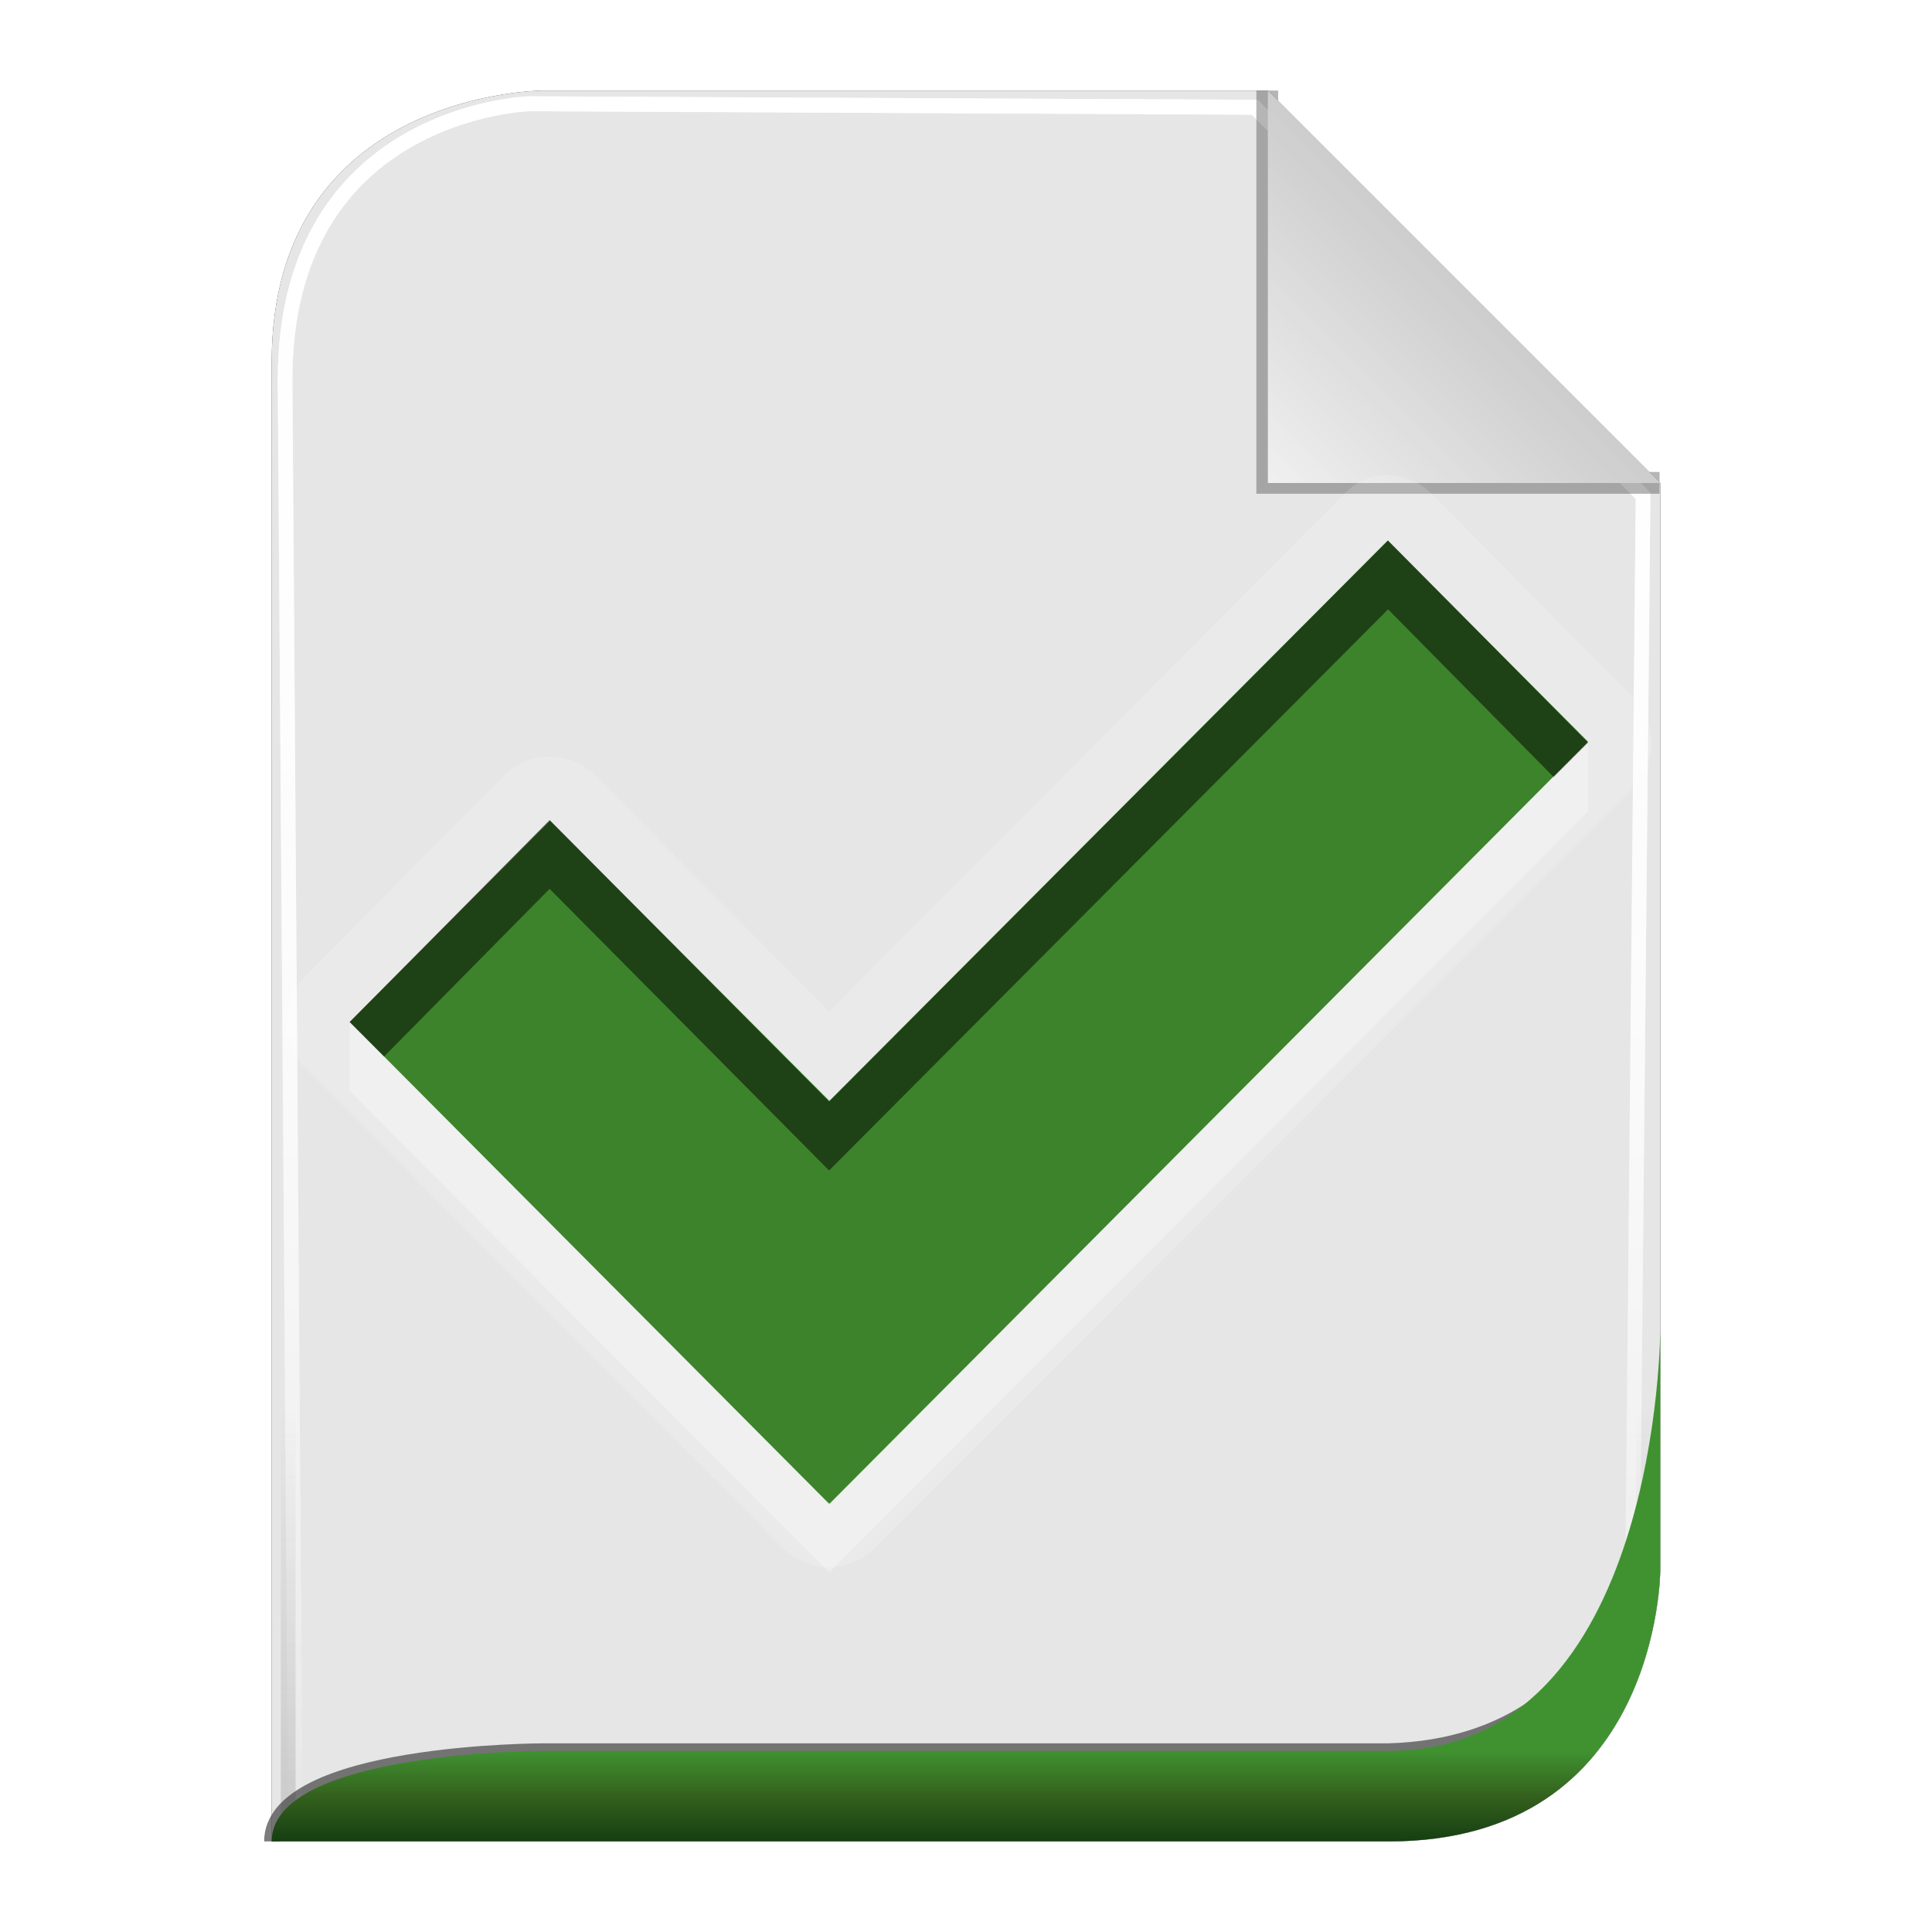 <?xml version="1.0" encoding="UTF-8" standalone="no"?>
<!-- Created with Inkscape (http://www.inkscape.org/) -->

<svg
   xmlns:dc="http://purl.org/dc/elements/1.1/"
   xmlns:cc="http://creativecommons.org/ns#"
   xmlns:rdf="http://www.w3.org/1999/02/22-rdf-syntax-ns#"
   xmlns:svg="http://www.w3.org/2000/svg"
   xmlns="http://www.w3.org/2000/svg"
   xmlns:xlink="http://www.w3.org/1999/xlink"
   xmlns:sodipodi="http://sodipodi.sourceforge.net/DTD/sodipodi-0.dtd"
   xmlns:inkscape="http://www.inkscape.org/namespaces/inkscape"
   version="1.1"
   width="128"
   height="128"
   id="svg2816"
   inkscape:version="0.47 r22583"
   sodipodi:docname="test-green.svg"
   inkscape:export-filename="../test-green.png"
   inkscape:export-xdpi="15.47"
   inkscape:export-ydpi="15.47">
  <sodipodi:namedview
     pagecolor="#ffffff"
     bordercolor="#666666"
     borderopacity="1"
     objecttolerance="10"
     gridtolerance="10"
     guidetolerance="10"
     inkscape:pageopacity="0"
     inkscape:pageshadow="2"
     inkscape:window-width="1255"
     inkscape:window-height="970"
     id="namedview63"
     showgrid="false"
     showguides="true"
     inkscape:guide-bbox="true"
     inkscape:zoom="2.6074562"
     inkscape:cx="82.222534"
     inkscape:cy="49.44111"
     inkscape:window-x="0"
     inkscape:window-y="27"
     inkscape:window-maximized="0"
     inkscape:current-layer="layer2">
    <sodipodi:guide
       orientation="0,1"
       position="56.136,95.729"
       id="guide3054" />
    <sodipodi:guide
       orientation="0,1"
       position="81.085,122.576"
       id="guide3056" />
    <sodipodi:guide
       orientation="0,1"
       position="91.932,13.017"
       id="guide3058" />
    <sodipodi:guide
       orientation="1,0"
       position="20.339,65.085"
       id="guide3060" />
    <sodipodi:guide
       orientation="1,0"
       position="108.203,51.797"
       id="guide3062" />
  </sodipodi:namedview>
  <defs
     id="defs2818">
    <linearGradient
       id="linearGradient3895">
      <stop
         style="stop-color:#24681e;stop-opacity:1;"
         offset="0"
         id="stop3897" />
      <stop
         style="stop-color:#24681e;stop-opacity:0.635;"
         offset="1"
         id="stop3899" />
    </linearGradient>
    <inkscape:perspective
       sodipodi:type="inkscape:persp3d"
       inkscape:vp_x="0 : 64 : 1"
       inkscape:vp_y="0 : 1000 : 0"
       inkscape:vp_z="128 : 64 : 1"
       inkscape:persp3d-origin="64 : 42.666667 : 1"
       id="perspective67" />
    <linearGradient
       id="linearGradient3652">
      <stop
         id="stop3654"
         style="stop-color:#000000;stop-opacity:0.215"
         offset="0" />
      <stop
         id="stop3656"
         style="stop-color:#ffffff;stop-opacity:1"
         offset="1" />
    </linearGradient>
    <linearGradient
       id="linearGradient3636">
      <stop
         id="stop3638"
         style="stop-color:#af3439;stop-opacity:1"
         offset="0" />
      <stop
         id="stop3644"
         style="stop-color:#912b2f;stop-opacity:1"
         offset="0.5" />
      <stop
         id="stop3640"
         style="stop-color:#6d2023;stop-opacity:1"
         offset="1" />
    </linearGradient>
    <linearGradient
       id="linearGradient3758">
      <stop
         id="stop3760"
         style="stop-color:#333333;stop-opacity:1"
         offset="0" />
      <stop
         id="stop3762"
         style="stop-color:#333333;stop-opacity:0"
         offset="1" />
    </linearGradient>
    <linearGradient
       id="linearGradient3736">
      <stop
         id="stop3738"
         style="stop-color:#ffffff;stop-opacity:0"
         offset="0" />
      <stop
         id="stop3740"
         style="stop-color:#333333;stop-opacity:0.728"
         offset="1" />
    </linearGradient>
    <linearGradient
       id="linearGradient3708">
      <stop
         id="stop3712"
         style="stop-color:#ffffff;stop-opacity:0"
         offset="0" />
      <stop
         id="stop3714"
         style="stop-color:#333333;stop-opacity:1"
         offset="1" />
    </linearGradient>
    <linearGradient
       id="linearGradient3694">
      <stop
         id="stop3696"
         style="stop-color:#ffffff;stop-opacity:1"
         offset="0" />
      <stop
         id="stop3700"
         style="stop-color:#ffffff;stop-opacity:0.675"
         offset="0.5" />
      <stop
         id="stop3698"
         style="stop-color:#ffffff;stop-opacity:0"
         offset="1" />
    </linearGradient>
    <linearGradient
       id="linearGradient3649">
      <stop
         id="stop3651"
         style="stop-color:#c9c9c9;stop-opacity:1"
         offset="0" />
      <stop
         id="stop3653"
         style="stop-color:#f0f0f0;stop-opacity:1"
         offset="1" />
    </linearGradient>
    <linearGradient
       id="linearGradient3631">
      <stop
         id="stop3633"
         style="stop-color:#dddddd;stop-opacity:0.622"
         offset="0" />
      <stop
         id="stop3635"
         style="stop-color:#ffffff;stop-opacity:1"
         offset="1" />
    </linearGradient>
    <linearGradient
       x1="102"
       y1="14"
       x2="92"
       y2="24"
       id="linearGradient3637"
       xlink:href="#linearGradient3649"
       gradientUnits="userSpaceOnUse"
       gradientTransform="matrix(1.444,0,0,1.444,-48.889,294.333)" />
    <filter
       color-interpolation-filters="sRGB"
       id="filter3676">
      <feGaussianBlur
         id="feGaussianBlur3678"
         stdDeviation="0.36" />
    </filter>
    <filter
       color-interpolation-filters="sRGB"
       id="filter3610">
      <feGaussianBlur
         id="feGaussianBlur3612"
         stdDeviation="1.56" />
    </filter>
    <linearGradient
       x1="56.655"
       y1="5.5"
       x2="56.655"
       y2="122.51"
       id="linearGradient3692"
       xlink:href="#linearGradient3694"
       gradientUnits="userSpaceOnUse"
       gradientTransform="matrix(0.983,0,0,0.992,0.771,297.967)" />
    <filter
       color-interpolation-filters="sRGB"
       id="filter3702">
      <feGaussianBlur
         id="feGaussianBlur3704"
         stdDeviation="0.514" />
    </filter>
    <linearGradient
       x1="64"
       y1="122.5"
       x2="64"
       y2="93.86"
       id="linearGradient3748"
       xlink:href="#linearGradient3758"
       gradientUnits="userSpaceOnUse" />
    <linearGradient
       x1="56.655"
       y1="5.5"
       x2="56.655"
       y2="122.51"
       id="linearGradient3776"
       xlink:href="#linearGradient3694"
       gradientUnits="userSpaceOnUse"
       gradientTransform="matrix(0.983,0,0,0.992,0.771,297.967)" />
    <filter
       color-interpolation-filters="sRGB"
       id="filter3778">
      <feGaussianBlur
         id="feGaussianBlur3780"
         stdDeviation="0.518" />
    </filter>
    <filter
       color-interpolation-filters="sRGB"
       id="filter3782">
      <feGaussianBlur
         id="feGaussianBlur3784"
         stdDeviation="1.041" />
    </filter>
    <linearGradient
       x1="64"
       y1="122"
       x2="64"
       y2="76.365"
       id="linearGradient3794"
       xlink:href="#linearGradient3631"
       gradientUnits="userSpaceOnUse" />
    <linearGradient
       x1="56.655"
       y1="5.5"
       x2="56.655"
       y2="122.51"
       id="linearGradient3805"
       xlink:href="#linearGradient3694"
       gradientUnits="userSpaceOnUse"
       gradientTransform="matrix(0.983,0,0,0.992,0.771,297.967)" />
    <linearGradient
       x1="56.655"
       y1="5.5"
       x2="56.655"
       y2="122.51"
       id="linearGradient3807"
       xlink:href="#linearGradient3694"
       gradientUnits="userSpaceOnUse"
       gradientTransform="matrix(0.983,0,0,0.992,0.771,297.967)" />
    <linearGradient
       x1="102"
       y1="14"
       x2="92"
       y2="24"
       id="linearGradient3809"
       xlink:href="#linearGradient3649"
       gradientUnits="userSpaceOnUse"
       gradientTransform="matrix(1.444,0,0,1.444,-48.889,294.333)" />
    <linearGradient
       x1="64"
       y1="122.5"
       x2="64"
       y2="93.86"
       id="linearGradient3811"
       xlink:href="#linearGradient3758"
       gradientUnits="userSpaceOnUse" />
    <linearGradient
       x1="62"
       y1="413"
       x2="62"
       y2="419"
       id="linearGradient2876"
       xlink:href="#linearGradient3636"
       gradientUnits="userSpaceOnUse" />
    <linearGradient
       x1="102"
       y1="14"
       x2="92"
       y2="24"
       id="linearGradient2880"
       xlink:href="#linearGradient3649"
       gradientUnits="userSpaceOnUse"
       gradientTransform="matrix(1.444,0,0,1.444,-48.889,294.333)" />
    <filter
       color-interpolation-filters="sRGB"
       id="filter3728">
      <feGaussianBlur
         id="feGaussianBlur3730"
         stdDeviation="0.578" />
    </filter>
    <inkscape:perspective
       id="perspective2897"
       inkscape:persp3d-origin="0.5 : 0.33333333 : 1"
       inkscape:vp_z="1 : 0.5 : 1"
       inkscape:vp_y="0 : 1000 : 0"
       inkscape:vp_x="0 : 0.5 : 1"
       sodipodi:type="inkscape:persp3d" />
    <filter
       color-interpolation-filters="sRGB"
       id="filter3610-8">
      <feGaussianBlur
         id="feGaussianBlur3612-8"
         stdDeviation="1.56" />
    </filter>
    <linearGradient
       x1="56.655"
       y1="5.5"
       x2="56.655"
       y2="122.51"
       id="linearGradient3805-6"
       xlink:href="#linearGradient3694-0"
       gradientUnits="userSpaceOnUse"
       gradientTransform="matrix(0.983,0,0,0.992,0.771,297.967)" />
    <linearGradient
       id="linearGradient3694-0">
      <stop
         id="stop3696-4"
         style="stop-color:#ffffff;stop-opacity:1"
         offset="0" />
      <stop
         id="stop3700-6"
         style="stop-color:#ffffff;stop-opacity:0.675"
         offset="0.5" />
      <stop
         id="stop3698-7"
         style="stop-color:#ffffff;stop-opacity:0"
         offset="1" />
    </linearGradient>
    <filter
       color-interpolation-filters="sRGB"
       id="filter3778-6">
      <feGaussianBlur
         id="feGaussianBlur3780-0"
         stdDeviation="0.518" />
    </filter>
    <linearGradient
       x1="56.655"
       y1="5.5"
       x2="56.655"
       y2="122.51"
       id="linearGradient3807-9"
       xlink:href="#linearGradient3694-0"
       gradientUnits="userSpaceOnUse"
       gradientTransform="matrix(0.983,0,0,0.992,0.771,297.967)" />
    <linearGradient
       id="linearGradient2911">
      <stop
         id="stop2913"
         style="stop-color:#ffffff;stop-opacity:1"
         offset="0" />
      <stop
         id="stop2915"
         style="stop-color:#ffffff;stop-opacity:0.675"
         offset="0.5" />
      <stop
         id="stop2917"
         style="stop-color:#ffffff;stop-opacity:0"
         offset="1" />
    </linearGradient>
    <filter
       color-interpolation-filters="sRGB"
       id="filter3702-7">
      <feGaussianBlur
         id="feGaussianBlur3704-5"
         stdDeviation="0.514" />
    </filter>
    <filter
       color-interpolation-filters="sRGB"
       id="filter3676-9">
      <feGaussianBlur
         id="feGaussianBlur3678-7"
         stdDeviation="0.36" />
    </filter>
    <linearGradient
       x1="102"
       y1="14"
       x2="92"
       y2="24"
       id="linearGradient2880-8"
       xlink:href="#linearGradient3649-5"
       gradientUnits="userSpaceOnUse"
       gradientTransform="matrix(1.444,0,0,1.444,-48.889,294.333)" />
    <linearGradient
       id="linearGradient3649-5">
      <stop
         id="stop3651-3"
         style="stop-color:#c9c9c9;stop-opacity:1"
         offset="0" />
      <stop
         id="stop3653-3"
         style="stop-color:#f0f0f0;stop-opacity:1"
         offset="1" />
    </linearGradient>
    <linearGradient
       x1="64"
       y1="122.5"
       x2="64"
       y2="93.86"
       id="linearGradient3811-8"
       xlink:href="#linearGradient3758-3"
       gradientUnits="userSpaceOnUse" />
    <linearGradient
       id="linearGradient3758-3">
      <stop
         id="stop3760-7"
         style="stop-color:#333333;stop-opacity:1"
         offset="0" />
      <stop
         id="stop3762-9"
         style="stop-color:#333333;stop-opacity:0"
         offset="1" />
    </linearGradient>
    <filter
       color-interpolation-filters="sRGB"
       id="filter3782-3">
      <feGaussianBlur
         id="feGaussianBlur3784-7"
         stdDeviation="1.041" />
    </filter>
    <filter
       color-interpolation-filters="sRGB"
       id="filter3728-8">
      <feGaussianBlur
         id="feGaussianBlur3730-7"
         stdDeviation="0.578" />
    </filter>
    <linearGradient
       x1="62"
       y1="413"
       x2="62"
       y2="419"
       id="linearGradient2876-4"
       xlink:href="#linearGradient3636-1"
       gradientUnits="userSpaceOnUse" />
    <linearGradient
       id="linearGradient3636-1">
      <stop
         id="stop3638-9"
         style="stop-color:#409231;stop-opacity:1;"
         offset="0" />
      <stop
         id="stop3644-0"
         style="stop-color:#34611d;stop-opacity:1;"
         offset="0.5" />
      <stop
         id="stop3640-9"
         style="stop-color:#163e12;stop-opacity:1;"
         offset="1" />
    </linearGradient>
    <linearGradient
       y2="419"
       x2="62"
       y1="413"
       x1="62"
       gradientUnits="userSpaceOnUse"
       id="linearGradient2950"
       xlink:href="#linearGradient3636-1"
       inkscape:collect="always" />
    <linearGradient
       y2="20.492"
       x2="8.74"
       y1="4.536"
       x1="8.74"
       gradientTransform="scale(1.134,0.882)"
       gradientUnits="userSpaceOnUse"
       id="linearGradient4709"
       xlink:href="#StandardGradient"
       inkscape:collect="always" />
    <linearGradient
       y2="20.492"
       x2="8.74"
       y1="4.536"
       x1="8.74"
       gradientTransform="scale(1.134,0.882)"
       gradientUnits="userSpaceOnUse"
       id="linearGradient4705"
       xlink:href="#StandardGradient"
       inkscape:collect="always" />
    <clipPath
       id="clipPath3636"
       clipPathUnits="userSpaceOnUse">
      <path
         id="path3638"
         d="m -30,0 0,22 22,0 0,-22 -22,0 z M -12.906,4 -10,6.938 -21.031,18 -28,11 l 2.906,-2.938 4.062,4.094 L -12.906,4 z"
         style="fill:#ff00ff;fill-opacity:1;stroke:none;display:inline" />
    </clipPath>
    <linearGradient
       y2="20.492"
       x2="8.74"
       y1="4.536"
       x1="8.74"
       gradientTransform="matrix(1.134,0,0,0.882,-30,0)"
       gradientUnits="userSpaceOnUse"
       id="linearGradient3629"
       xlink:href="#StandardGradient"
       inkscape:collect="always" />
    <inkscape:perspective
       sodipodi:type="inkscape:persp3d"
       inkscape:vp_x="0 : 0.5 : 1"
       inkscape:vp_y="0 : 1000 : 0"
       inkscape:vp_z="1 : 0.5 : 1"
       inkscape:persp3d-origin="0.5 : 0.33333333 : 1"
       id="perspective2850" />
    <linearGradient
       gradientUnits="userSpaceOnUse"
       y2="20.492"
       x2="8.74"
       y1="4.536"
       x1="8.74"
       gradientTransform="scale(1.134,0.882)"
       id="StandardGradient">
      <stop
         id="stop3283"
         offset="0"
         style="stop-color:#000000;stop-opacity:0.863;" />
      <stop
         id="stop3285"
         offset="1"
         style="stop-color:#000000;stop-opacity:0.471;" />
    </linearGradient>
    <inkscape:perspective
       id="perspective18"
       inkscape:persp3d-origin="11 : 7.3333333 : 1"
       inkscape:vp_z="22 : 11 : 1"
       inkscape:vp_y="0 : 1000 : 0"
       inkscape:vp_x="0 : 11 : 1"
       sodipodi:type="inkscape:persp3d" />
    <linearGradient
       inkscape:collect="always"
       xlink:href="#StandardGradient"
       id="linearGradient3107"
       gradientUnits="userSpaceOnUse"
       gradientTransform="scale(1.134,0.882)"
       x1="8.74"
       y1="4.536"
       x2="8.74"
       y2="20.492" />
    <linearGradient
       inkscape:collect="always"
       xlink:href="#linearGradient3636-1"
       id="linearGradient2934"
       gradientUnits="userSpaceOnUse"
       x1="62"
       y1="413"
       x2="62"
       y2="419"
       gradientTransform="translate(-1.373291e-7,-297)" />
    <linearGradient
       inkscape:collect="always"
       xlink:href="#linearGradient3649-5"
       id="linearGradient2939"
       gradientUnits="userSpaceOnUse"
       gradientTransform="matrix(1.444,0,0,1.444,-48.889,-2.667)"
       x1="102"
       y1="14"
       x2="92"
       y2="24" />
  </defs>
  <g
     inkscape:groupmode="layer"
     id="layer3"
     inkscape:label="back"
     style="display:inline">
    <path
       style="opacity:0.9;fill:#000000;fill-opacity:1;stroke:none;filter:url(#filter3610-8)"
       id="path2832"
       d="m 18,122 74,0 c 18,0 18,-18 18,-18 l 0,-72 C 110,32 84,6 84,6 L 36,6 C 36,6 18,6 18,24 l 0,98 z" />
    <path
       style="fill:#e6e6e6;fill-opacity:1;stroke:none"
       id="path3627"
       d="m 18,122 74,0 c 18,0 18,-18 18,-18 l 0,-72 C 110,32 84,6 84,6 L 36,6 C 36,6 18,6 18,24 l 0,98 z" />
    <path
       style="opacity:0.9;fill:none;stroke:url(#linearGradient3805-6);stroke-width:0.988;stroke-linecap:butt;stroke-linejoin:miter;stroke-miterlimit:4;stroke-opacity:1;stroke-dasharray:none;filter:url(#filter3778-6)"
       id="path3684"
       transform="matrix(0.98,0,0,0.998,1.493,-296.206)"
       d="m 18.457,419.006 72.707,0 c 17.685,0 17.685,-17.858 17.685,-17.858 l 0.708,-71.433 c 0,0 -26.254,-25.795 -26.254,-25.795 l -49.05,-0.232 c 0,0 -16.505,0.464 -16.505,18.322 l 0.708,96.997 z" />
    <path
       style="fill:none;stroke:url(#linearGradient3807-9);stroke-width:0.988;stroke-linecap:butt;stroke-linejoin:miter;stroke-miterlimit:4;stroke-opacity:1;stroke-dasharray:none;filter:url(#filter3702-7)"
       id="path3766"
       transform="matrix(0.98,0,0,0.998,1.493,-296.206)"
       d="m 18.457,419.006 72.707,0 c 17.685,0 17.685,-17.858 17.685,-17.858 l 0.708,-71.433 c 0,0 -26.254,-25.795 -26.254,-25.795 l -49.05,-0.232 c 0,0 -16.505,0.464 -16.505,18.322 l 0.708,96.997 z" />
    <path
       style="opacity:0.6;fill:none;stroke:#333333;stroke-width:1px;stroke-linecap:butt;stroke-linejoin:miter;stroke-opacity:1;filter:url(#filter3676-9)"
       id="path3639"
       transform="matrix(1.444,0,0,1.444,-48.889,-2.667)"
       d="M 92,6 92,24 l 18,3e-6" />
    <path
       style="fill:url(#linearGradient2939);fill-opacity:1;stroke:none"
       id="path3629"
       d="m 84,6 0,26 26,0 L 84,6 z" />
    <path
       style="opacity:0.4;fill:none;stroke:url(#linearGradient3811-8);stroke-width:1px;stroke-linecap:butt;stroke-linejoin:miter;stroke-opacity:1;filter:url(#filter3782-3)"
       id="path3726"
       transform="matrix(0.976,0,0,0.992,1.525,0.036)"
       d="m 18,122 74,0 c 18,0 18,-18 18,-18 l 0,-72 C 110,32 84,6 84,6 L 36,6 C 36,6 18,6 18,24 l 0,98 z" />
    <path
       style="opacity:0.8;fill:none;stroke:#333333;stroke-width:1px;stroke-linecap:butt;stroke-linejoin:miter;stroke-opacity:1;filter:url(#filter3728-8)"
       id="path3722"
       d="m 18,122 c 0,-6 18,-6 18,-6 l 56,0 c 16.38,-0.463 17.389,-17.306 17.389,-17.306" />
    <path
       style="fill:url(#linearGradient2934);fill-opacity:1;stroke:none"
       id="path3822"
       d="m 18,122 74,0 c 18,0 18,-18 18,-18 0,0 0,-16 0,-16 0,0 0,28 -18,28 l -56,0 c 0,0 -18,0 -18,6 z" />
  </g>
  <g
     inkscape:groupmode="layer"
     id="layer2"
     inkscape:label="icon">
    <path
       style="opacity:0.15;fill:#ffffff;fill-opacity:1;stroke:none"
       d="m 91.11,31.538 a 4.305,4.305 0 0 0 -2.137,1.282 L 54.93,67.006 39.404,51.337 a 4.305,4.305 0 0 0 -5.983,0 L 20.174,64.727 a 4.305,4.305 0 0 0 0,5.983 L 51.939,102.616 a 4.305,4.305 0 0 0 5.983,0 L 108.203,52.192 a 4.305,4.305 0 0 0 0,-5.983 L 94.956,32.82 A 4.305,4.305 0 0 0 91.11,31.538 z M 91.965,35.811 105.212,49.2 54.93,99.625 23.166,67.718 36.413,54.328 54.93,72.988 91.965,35.811 z"
       id="path4707" />
    <path
       style="fill:#3c832b;fill-opacity:1;stroke:none"
       d="M 91.938,35.811 54.948,72.935 36.44,54.373 23.166,67.705 54.922,99.625 54.948,99.599 54.973,99.625 105.212,49.143 91.938,35.811 z"
       id="Symbol"
       sodipodi:nodetypes="ccccccccc" />
    <path
       style="opacity:0.5;fill:#000000;fill-opacity:1;stroke:none"
       d="M 91.965,35.811 54.93,72.988 36.413,54.328 23.166,67.718 25.445,69.997 36.413,58.887 54.93,77.546 91.965,40.369 102.933,51.48 105.212,49.2 91.965,35.811 z"
       id="BevelShadow"
       inkscape:label="#path3172" />
    <path
       style="opacity:0.3;fill:#ffffff;fill-opacity:1;stroke:none"
       d="M 105.212,49.2 54.93,99.625 23.166,67.718 l 0,4.558 31.765,31.907 50.282,-50.424 0,-4.558 z"
       id="BevelHighlight"
       inkscape:label="#path3179" />
  </g>
</svg>
